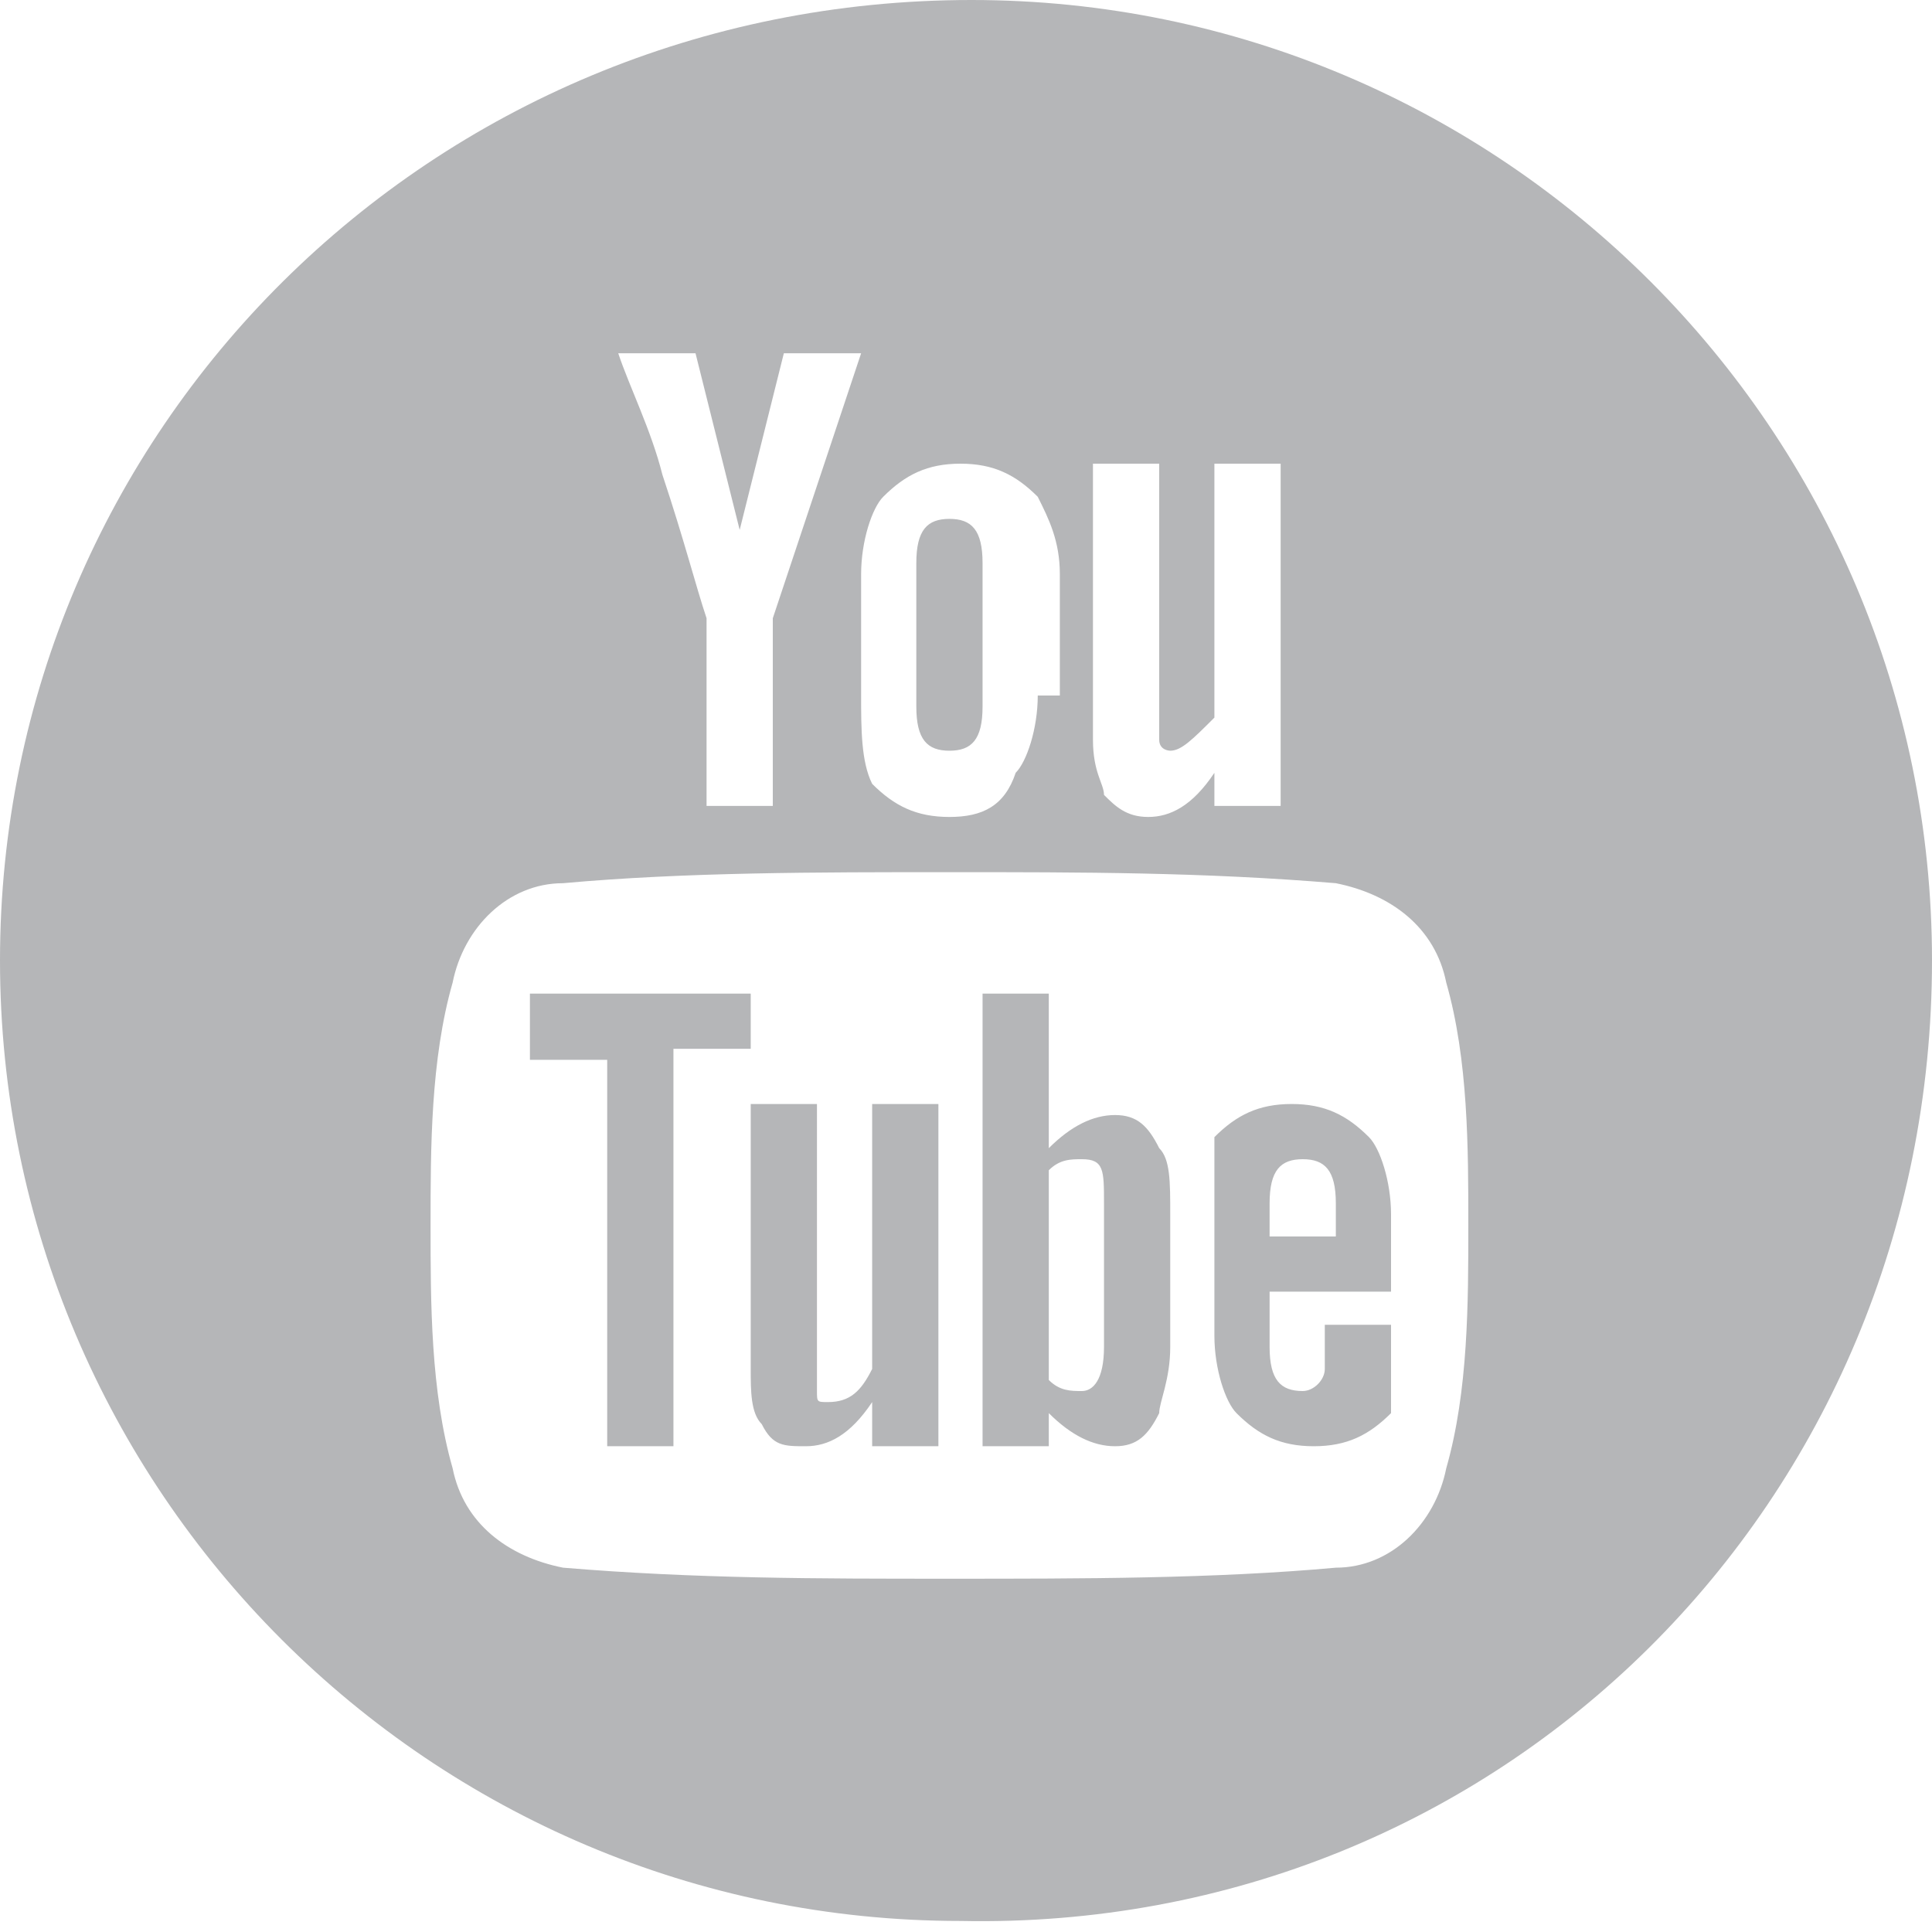 <?xml version="1.0" encoding="utf-8"?>
<!-- Generator: Adobe Illustrator 17.1.0, SVG Export Plug-In . SVG Version: 6.00 Build 0)  -->
<!DOCTYPE svg PUBLIC "-//W3C//DTD SVG 1.1//EN" "http://www.w3.org/Graphics/SVG/1.1/DTD/svg11.dtd">
<svg version="1.1" id="Layer_1" xmlns="http://www.w3.org/2000/svg" xmlns:xlink="http://www.w3.org/1999/xlink" x="0px" y="0px"
	 viewBox="0 0 17.5 17.5" style="enable-background:new 0 0 17.5 17.5;" xml:space="preserve">
<style type="text/css">
	.st0{fill:#B5B6B8;}
</style>
<path class="st0" d="M17.5,8.7c0-4.8-3.9-8.7-8.7-8.7C3.9,0,0,3.9,0,8.7c0,4.8,3.9,8.7,8.7,8.7C13.6,17.5,17.5,13.6,17.5,8.7
	 M7.8,3.2L7,5.6v1.7H6.4V5.6C6.3,5.3,6.2,4.9,6,4.3C5.9,3.9,5.7,3.5,5.6,3.2h0.7l0.4,1.6l0.4-1.6H7.8z M9.4,6.3
	c0,0.3-0.1,0.6-0.2,0.7C9.1,7.3,8.9,7.4,8.6,7.4c-0.3,0-0.5-0.1-0.7-0.3C7.8,6.9,7.8,6.6,7.8,6.3V5.2c0-0.3,0.1-0.6,0.2-0.7
	c0.2-0.2,0.4-0.3,0.7-0.3c0.3,0,0.5,0.1,0.7,0.3c0.1,0.2,0.2,0.4,0.2,0.7V6.3z M11.5,7.3H11V7c-0.2,0.3-0.4,0.4-0.6,0.4
	c-0.2,0-0.3-0.1-0.4-0.2c0-0.1-0.1-0.2-0.1-0.5V4.2h0.6v2.3c0,0.1,0,0.2,0,0.2c0,0.1,0.1,0.1,0.1,0.1c0.1,0,0.2-0.1,0.4-0.3V4.2h0.6
	V7.3z M13.3,11.1c0,0.7,0,1.5-0.2,2.2c-0.1,0.5-0.5,0.9-1,0.9c-1.1,0.1-2.3,0.1-3.5,0.1c-1.2,0-2.3,0-3.5-0.1
	c-0.5-0.1-0.9-0.4-1-0.9c-0.2-0.7-0.2-1.5-0.2-2.2c0-0.7,0-1.5,0.2-2.2c0.1-0.5,0.5-0.9,1-0.9c1.1-0.1,2.3-0.1,3.5-0.1
	c1.2,0,2.3,0,3.5,0.1c0.5,0.1,0.9,0.4,1,0.9C13.3,9.6,13.3,10.4,13.3,11.1 M12.6,12.5c0-0.1,0-0.2,0-0.4V12h-0.6c0,0.2,0,0.3,0,0.4
	c0,0.1-0.1,0.2-0.2,0.2c-0.2,0-0.3-0.1-0.3-0.4v-0.5h1.1V11c0-0.3-0.1-0.6-0.2-0.7c-0.2-0.2-0.4-0.3-0.7-0.3c-0.3,0-0.5,0.1-0.7,0.3
	C11,10.5,11,10.7,11,11v1.1c0,0.3,0.1,0.6,0.2,0.7c0.2,0.2,0.4,0.3,0.7,0.3c0.3,0,0.5-0.1,0.7-0.3C12.6,12.7,12.6,12.6,12.6,12.5
	 M11.5,11.2v-0.3c0-0.3,0.1-0.4,0.3-0.4c0.2,0,0.3,0.1,0.3,0.4v0.3H11.5z M10.5,12.8c0-0.1,0.1-0.3,0.1-0.6v-1.2
	c0-0.3,0-0.5-0.1-0.6c-0.1-0.2-0.2-0.3-0.4-0.3c-0.2,0-0.4,0.1-0.6,0.3V9H8.9v4.1h0.6v-0.3c0.2,0.2,0.4,0.3,0.6,0.3
	C10.3,13.1,10.4,13,10.5,12.8 M10,12.2c0,0.3-0.1,0.4-0.2,0.4c-0.1,0-0.2,0-0.3-0.1v-1.9c0.1-0.1,0.2-0.1,0.3-0.1
	c0.2,0,0.2,0.1,0.2,0.4V12.2z M7.9,13.1h0.6V10H7.9v2.4c-0.1,0.2-0.2,0.3-0.4,0.3c-0.1,0-0.1,0-0.1-0.1c0,0,0-0.1,0-0.2V10H6.8v2.4
	c0,0.2,0,0.4,0.1,0.5c0.1,0.2,0.2,0.2,0.4,0.2c0.2,0,0.4-0.1,0.6-0.4V13.1z M6.1,9.5h0.7V9H4.8v0.6h0.7v3.5h0.6V9.5z M8.9,6.4V5.1
	c0-0.3-0.1-0.4-0.3-0.4S8.3,4.8,8.3,5.1v1.3c0,0.3,0.1,0.4,0.3,0.4S8.9,6.7,8.9,6.4"/>
</svg>
